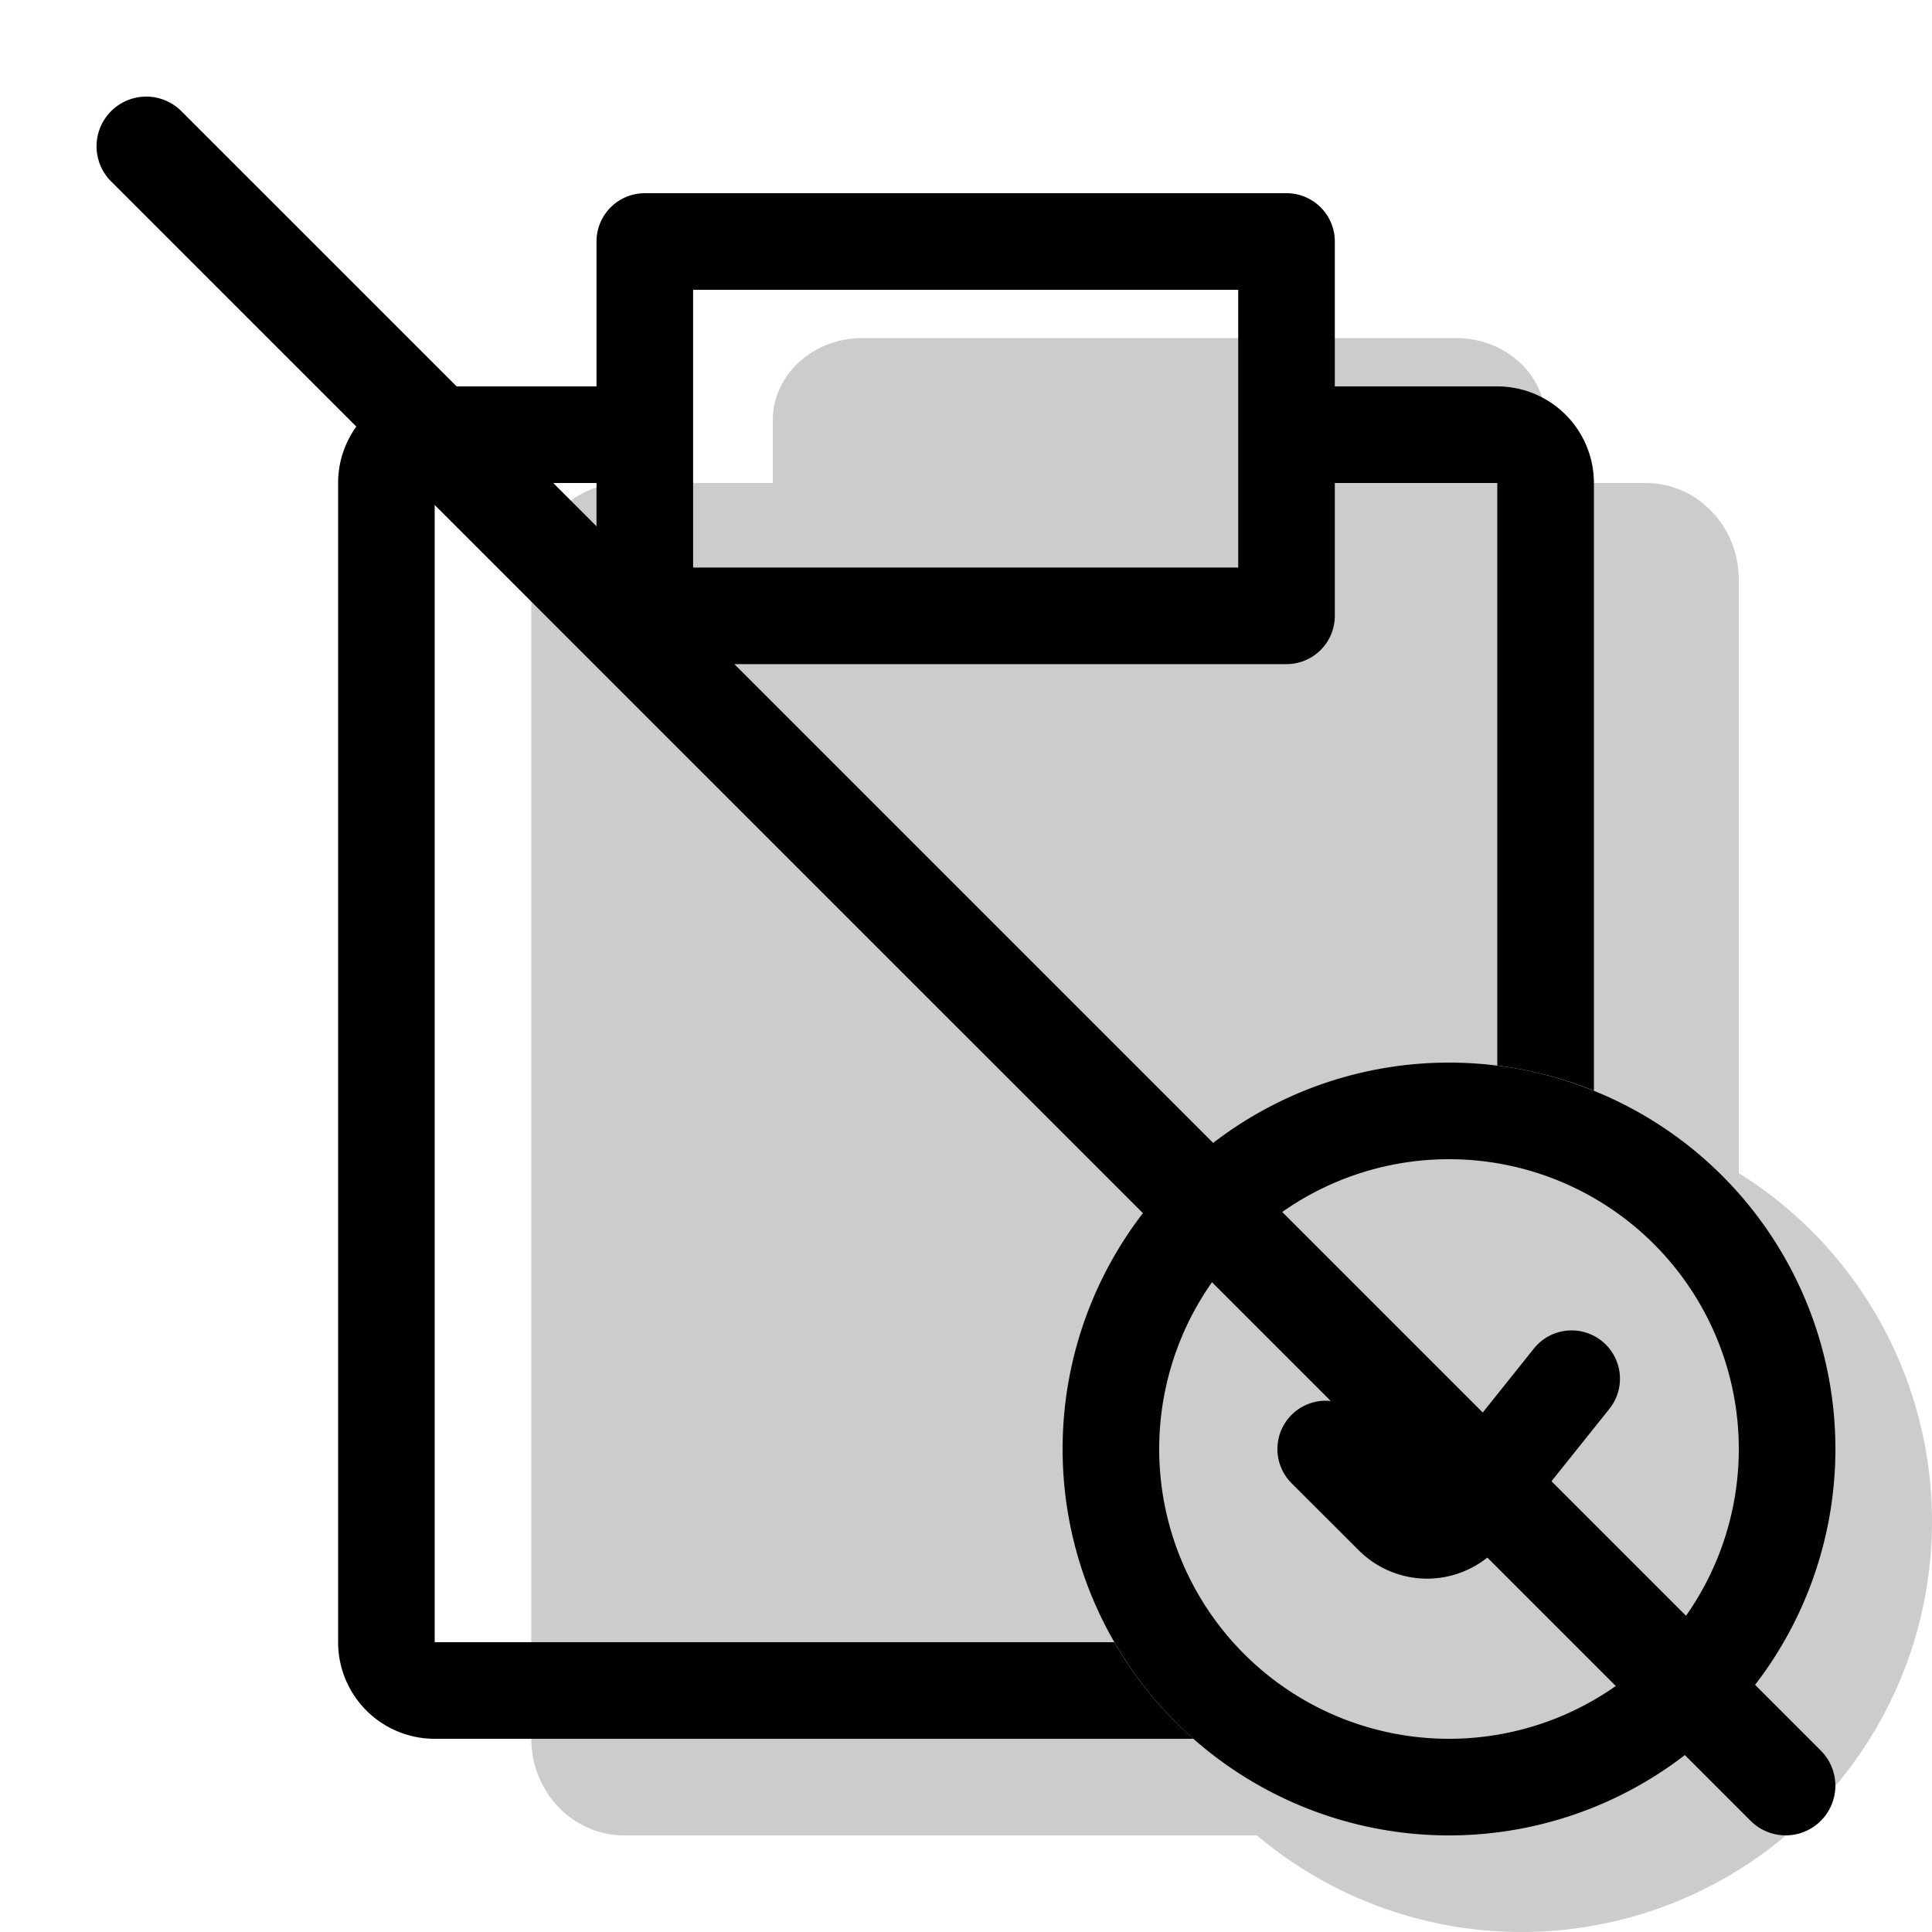 <svg xmlns="http://www.w3.org/2000/svg" width="3em" height="3em" viewBox="0 0 20 20"><g fill="currentColor"><g opacity=".2"><path fill-rule="evenodd" d="M8 4.351c0-.47.414-.851.926-.851h6.148c.512 0 .926.381.926.851V7.65c0 .47-.414.851-.926.851H8.926C8.414 8.5 8 8.119 8 7.649z" clip-rule="evenodd"/><path d="M6.462 19h10.577c.53 0 .961-.448.961-1V6c0-.552-.43-1-.962-1H6.462C5.93 5 5.5 5.448 5.5 6v12c0 .552.43 1 .962 1"/><path d="M20 15.75a4.25 4.25 0 1 1-8.5 0a4.25 4.25 0 0 1 8.5 0"/></g><path fill-rule="evenodd" d="M6.175 2.5a.5.5 0 0 1 .5-.5h6.643a.5.5 0 0 1 .5.5v3.875a.5.5 0 0 1-.5.5H6.675a.5.5 0 0 1-.5-.5zm1 .5v2.875h5.643V3z" clip-rule="evenodd"/><path fill-rule="evenodd" d="M4.5 17V5h2V4h-2a1 1 0 0 0-1 1v12a1 1 0 0 0 1 1h7.854a4 4 0 0 1-.819-1zm11-5.97q.526.069 1 .26V5a1 1 0 0 0-1-1h-2v1h2z" clip-rule="evenodd"/><path fill-rule="evenodd" d="M15 18a3 3 0 1 0 0-6a3 3 0 0 0 0 6m0 1a4 4 0 1 0 0-8a4 4 0 0 0 0 8" clip-rule="evenodd"/><path fill-rule="evenodd" d="M16.582 13.882a.5.5 0 0 1 .078.703l-1.106 1.382a1 1 0 0 1-1.488.082l-.696-.695a.5.5 0 0 1 .708-.707l.696.695l1.105-1.382a.5.5 0 0 1 .703-.078" clip-rule="evenodd"/><path d="M1.15 1.878a.514.514 0 0 1 .728-.727l16.971 16.971a.514.514 0 0 1-.727.727z"/></g></svg>